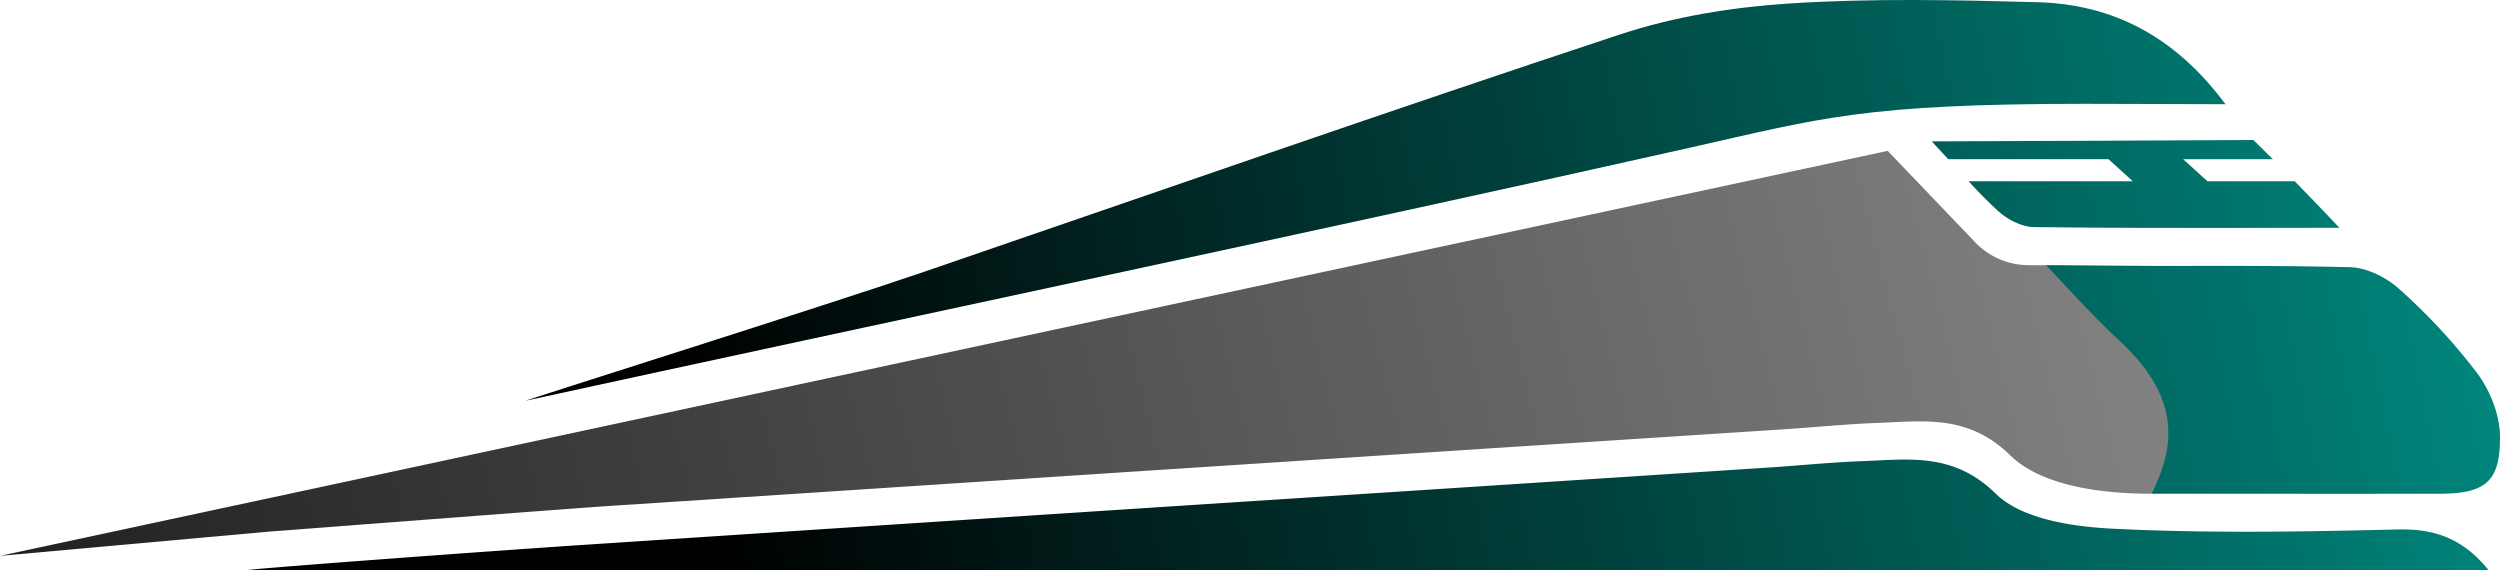 <svg id="Layer_1" data-name="Layer 1" xmlns="http://www.w3.org/2000/svg" xmlns:xlink="http://www.w3.org/1999/xlink" width="1015.893" height="231.717" viewBox="0 0 1015.891 231.719"><title>ASB icon </title>  <defs>    <style>      .cls-1 {        fill: url(#linear-gradient);      }      .cls-2 {        fill: url(#linear-gradient-2);      }      .cls-3 {        fill: url(#linear-gradient-3);      }      .cls-4 {        fill: url(#linear-gradient-4);      }      .cls-5 {        fill: url(#linear-gradient-5);      }      .cls-6 {        fill: #c7b299;      }      .cls-7 {        fill: #07439c;      }    </style>    <linearGradient id="linear-gradient" x1="1281.769" y1="946.248" x2="-42.652" y2="1280.48" gradientUnits="userSpaceOnUse">      <stop offset="0" stop-color="#999"></stop>      <stop offset="1"></stop>    </linearGradient>    <linearGradient id="linear-gradient-2" x1="1384.851" y1="841.424" x2="483.336" y2="1022.182" gradientUnits="userSpaceOnUse">      <stop offset="0" stop-color="#00a99d"></stop>      <stop offset="1"></stop>    </linearGradient>    <linearGradient id="linear-gradient-3" x1="1415.529" y1="994.428" x2="514.013" y2="1175.185" xlink:href="#linear-gradient-2"></linearGradient>    <linearGradient id="linear-gradient-4" x1="1414.458" y1="989.087" x2="512.943" y2="1169.845" xlink:href="#linear-gradient-2"></linearGradient>    <linearGradient id="linear-gradient-5" x1="1397.386" y1="903.939" x2="495.87" y2="1084.697" xlink:href="#linear-gradient-2"></linearGradient>  </defs>  <title>api-service-bus-train-icon</title>  <g>    <path class="cls-1" d="M1080.681,1030.104c-8.561-8.561-25.585-19.167-35.671-29.776h.907c-.052-.06-.089-.13-.135-.194h-8.189a30.207,30.207,0,0,1-21.831-9.329l-.175-.174-35.358-36.949L213.146,1118.254l108.849-9.814s123.939-9.504,139.455-10.513q107.85-7.04,215.719-14.139,12.685-.815,25.37-1.649,117.713-7.681,235.425-15.303c12.704-.834,25.37-2.133,38.074-2.599,19.085-.718,36.929-3.55,54.095,13.267,10.493,10.28,30.832,15.501,57.134,15.501C1101.174,1066.608,1106.985,1056.409,1080.681,1030.104Z" transform="translate(-213.146 -892.375)"></path>    <g>      <path class="cls-2" d="M900.092,952.338c53.052-11.936,70.33-17.777,160.628-17.777,28.906,0,35.674.17,56.78.17-20.602-27.678-45.804-40.639-76.56-41.472-33.439-.906-67.024-1.622-100.358.51-23.228,1.485-47.004,5.298-69.044,12.579-94.659,31.272-188.764,64.219-283.076,96.54-39.032,13.376-164.556,52.952-161.554,52.297C566.603,1024.711,760.601,983.722,900.092,952.338Z" transform="translate(-213.146 -892.375)"></path>      <path class="cls-3" d="M1187.297,1107.528q-9.543.233-19.085.427c-32.275.659-64.588.873-96.785-.756-16.273-.834-36.755-3.899-47.248-14.178-17.165-16.816-35.009-13.985-54.095-13.267-12.704.465-25.37,1.765-38.074,2.599q-117.713,7.681-235.425,15.303-120.564,7.855-241.089,15.788c-44.746,2.929-131.619,9.407-141.317,10.513a4.275,4.275,0,0,0-.892.136h911.154C1213.811,1110.961,1202.173,1107.16,1187.297,1107.528Z" transform="translate(-213.146 -892.375)"></path>      <path class="cls-4" d="M1229.03,1069.497c-.116-8.612-4.015-18.426-9.232-25.447a243.301,243.301,0,0,0-31.576-34.117c-5.217-4.771-13.286-8.825-20.172-8.98-23.682-.563-47.384-.582-71.105-.504-12.549.039-42.083-.316-52.383-.316,10.086,10.61,20.011,21.652,28.933,29.837,18.736,17.165,28.162,36.309,13.771,63.036,24.594,0,48.14.019,71.279.019,15.439,0,30.703,0,45.948-.019C1223.056,1092.986,1229.302,1088.137,1229.03,1069.497Z" transform="translate(-213.146 -892.375)"></path>      <path class="cls-5" d="M1163.806,984.945c-26.69,0-52.27.1-77.43.04-15.71-.04-31.24-.13-46.8-.33-4.92-.06-10.72-3.08-14.51-6.53-4.05-3.71-7.89-7.68-11.99-12.09h66.77l-9.89-8.97h-65.13c-2.1-2.29-4.33-4.7-6.72-7.24,20.89,0,130.72-.56,130.72-.56s2.95,2.86,7.91,7.8h-36.45l9.89,8.97h35.45C1150.896,971.405,1157.106,977.835,1163.806,984.945Z" transform="translate(-213.146 -892.375)"></path>    </g>    <path class="cls-6" d="M989.171,949.123" transform="translate(-213.146 -892.375)"></path>    <path class="cls-7" d="M1058.786,1001.068" transform="translate(-213.146 -892.375)"></path>    <path class="cls-7" d="M1058.76,1000.123" transform="translate(-213.146 -892.375)"></path>  </g></svg>